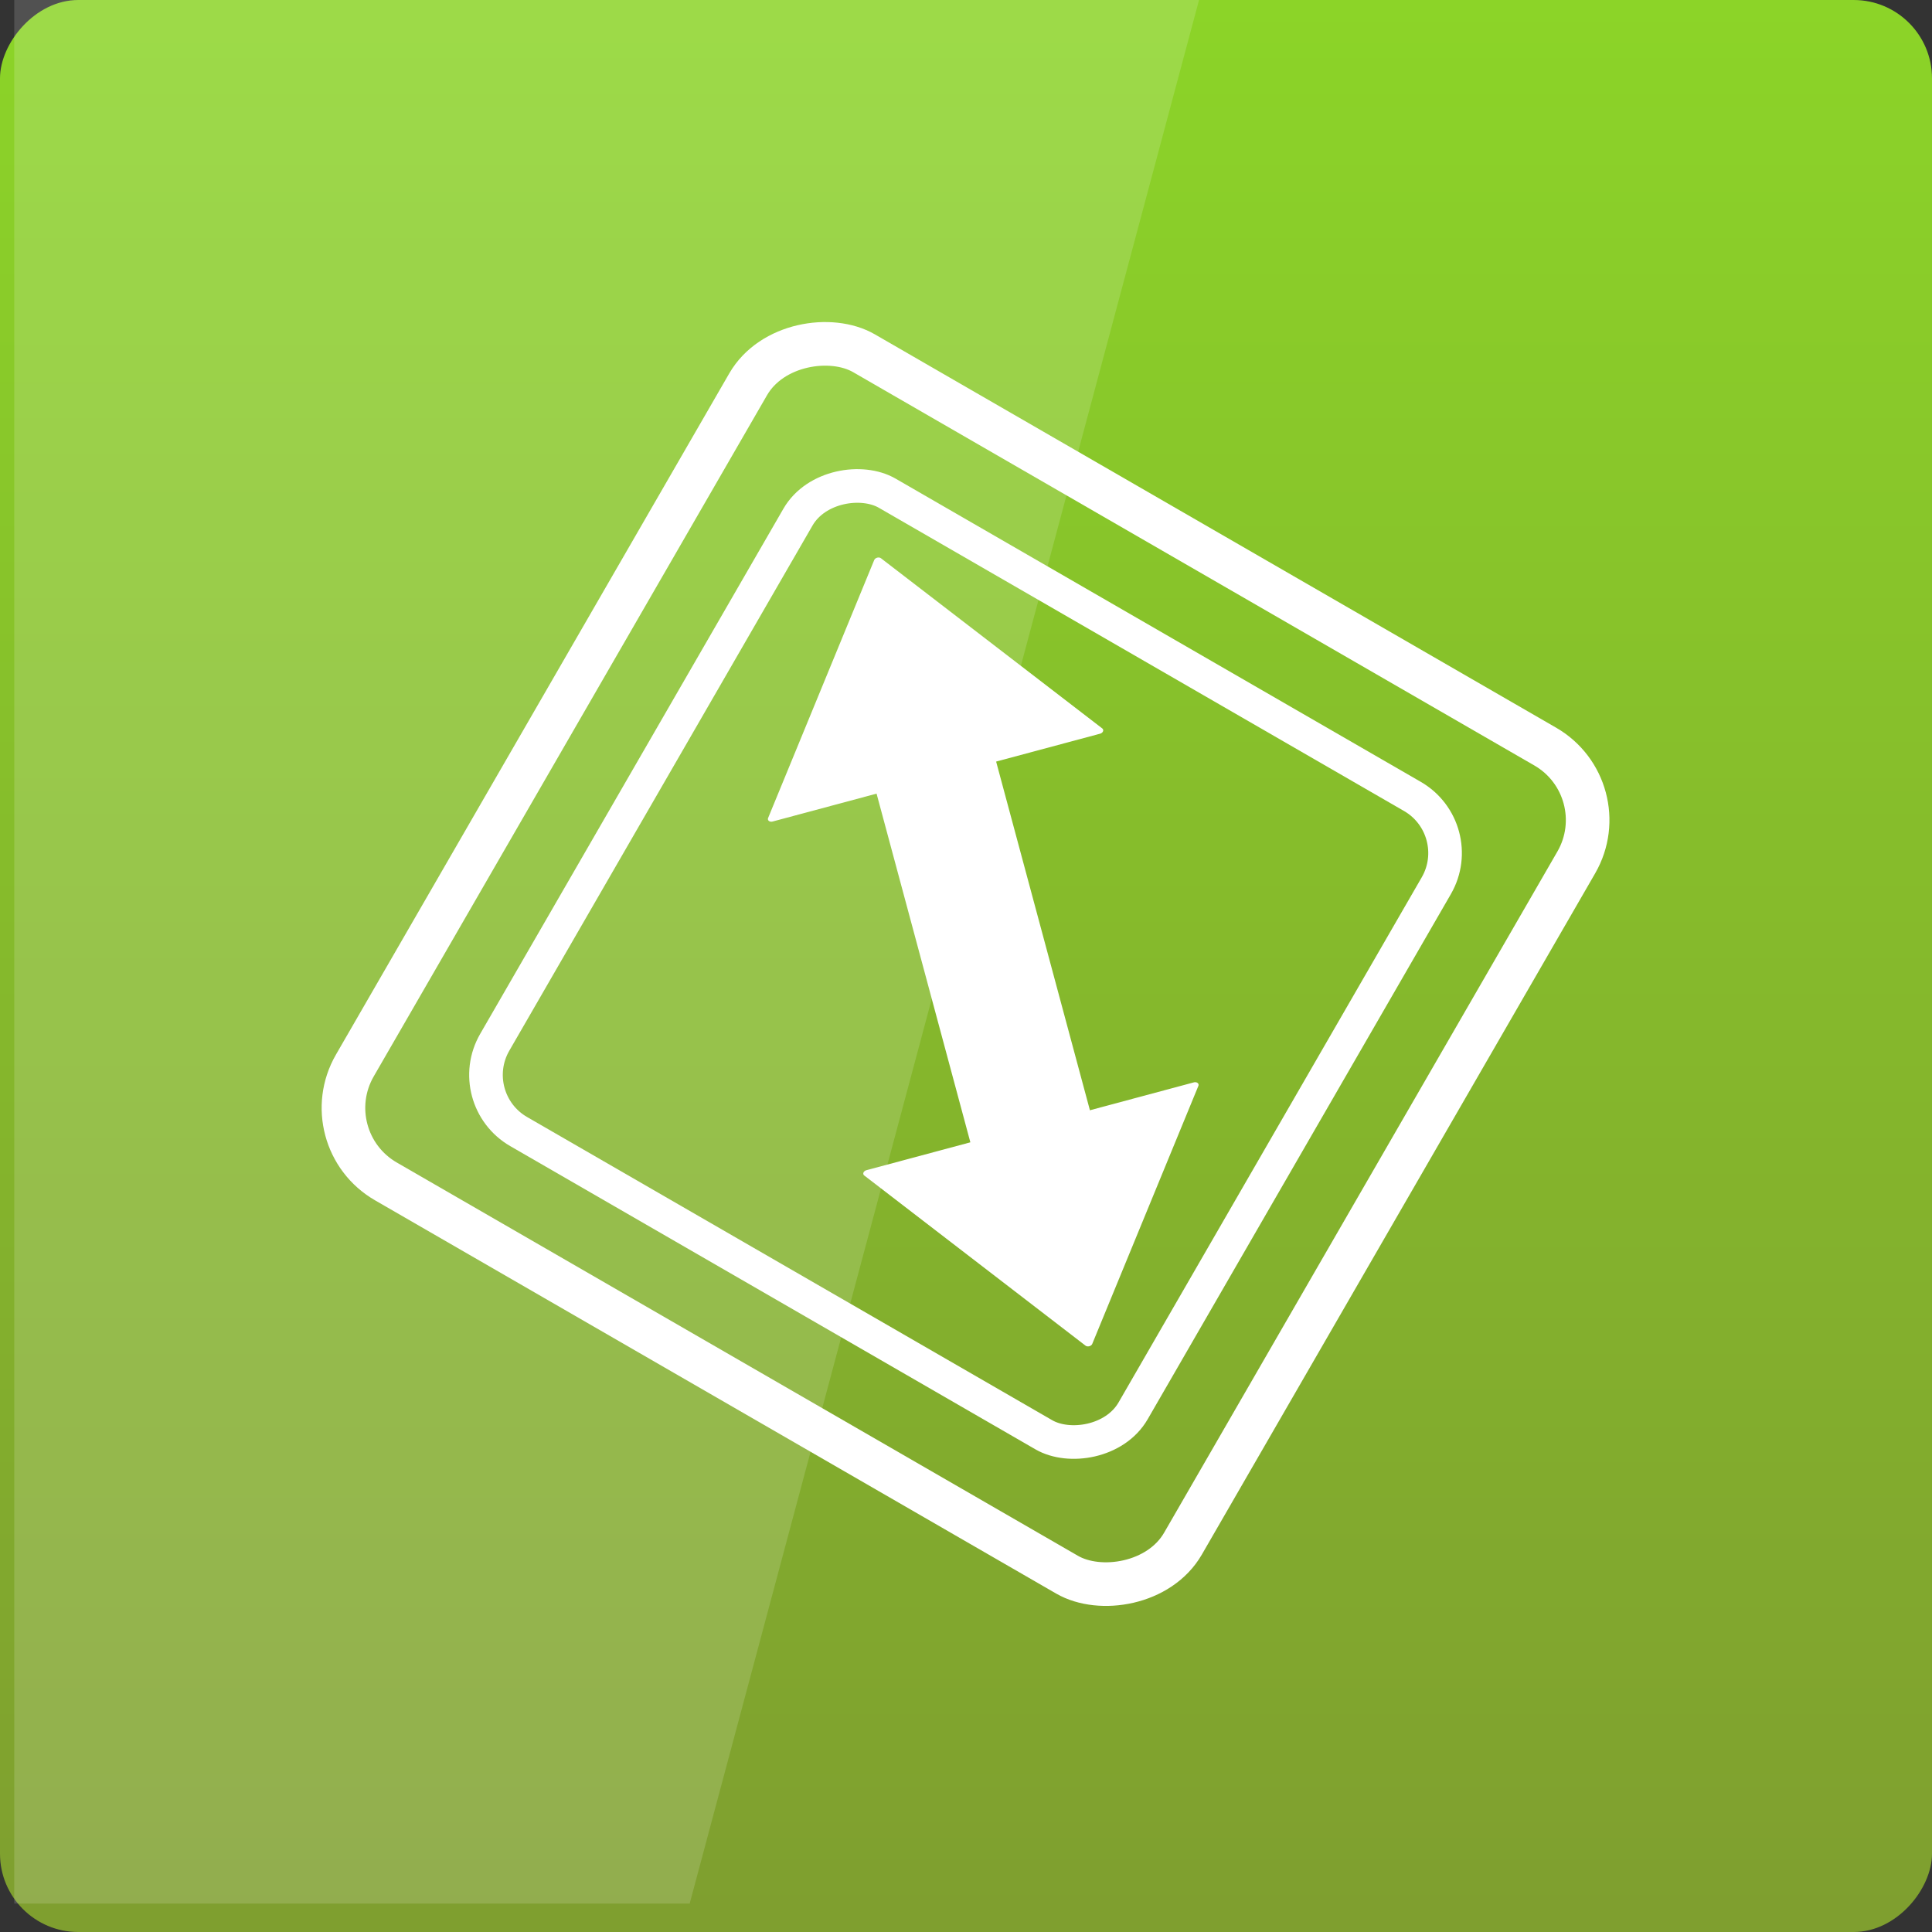 <svg xmlns="http://www.w3.org/2000/svg" viewBox="0 0 48 48" xmlns:xlink="http://www.w3.org/1999/xlink">
<rect x="0" y="0" width="48" height="48" fill="#333333" stroke="none"/>
<defs>
<linearGradient id="linearGradient3795">
<stop offset="0" style="stop-color:#8cd528"/>
<stop offset="1" style="stop-color:#7f9f2f"/>
</linearGradient>
<linearGradient gradientTransform="translate(0 -2056.724)" xlink:href="#linearGradient3795" id="linearGradient3801" y1="1053.158" y2="1004.847" x2="0" gradientUnits="userSpaceOnUse"/>
</defs>
<g transform="translate(0 -1004.362)">
<rect width="48" x="0" y="-1052.362" rx="1.945" height="48" style="fill:url(#linearGradient3801)" transform="scale(1 -1)"/>
<path style="opacity:.15;fill:#fff" d="m 0.354,1003.655 0,48 16.781,0 12.844,-48 -29.625,0 z"/>
</g>
<g style="stroke:#fff">
<g style="stroke-linejoin:round;stroke-linecap:round;fill:#fff">
<g transform="matrix(.645 -.173 .131 .487 -125.087 -473.101)">
<rect width="4.416" x="20.773" y="1017.184" rx="1.945" height="22.274" style="stroke-width:.189"/>
</g>
<g style="stroke-width:.3" transform="matrix(.645 -.173 .131 .487 -125.087 -473.101)">
<path d="m 20.27,30.957 -12.61,0 6.305,-10.92 z" transform="translate(9.016 988.187)"/>
<path d="m 20.27,30.957 -12.61,0 6.305,-10.92 z" transform="matrix(1 0 0 -1 9.016 1068.189)"/>
</g>
</g>
<g style="fill:none" transform="matrix(.811 0 0 .811 3.57 -806.938)">
<rect width="22.582" x="-885.978" y="522.797" rx="2.003" height="22.582" style="stroke-width:1.03" transform="matrix(.5 -.866 .866 .5 0 0)"/>
<rect width="29.295" x="-889.334" y="519.441" rx="2.599" height="29.295" style="stroke-width:1.336" transform="matrix(.5 -.866 .866 .5 0 0)"/>
</g>
</g>
</svg>
